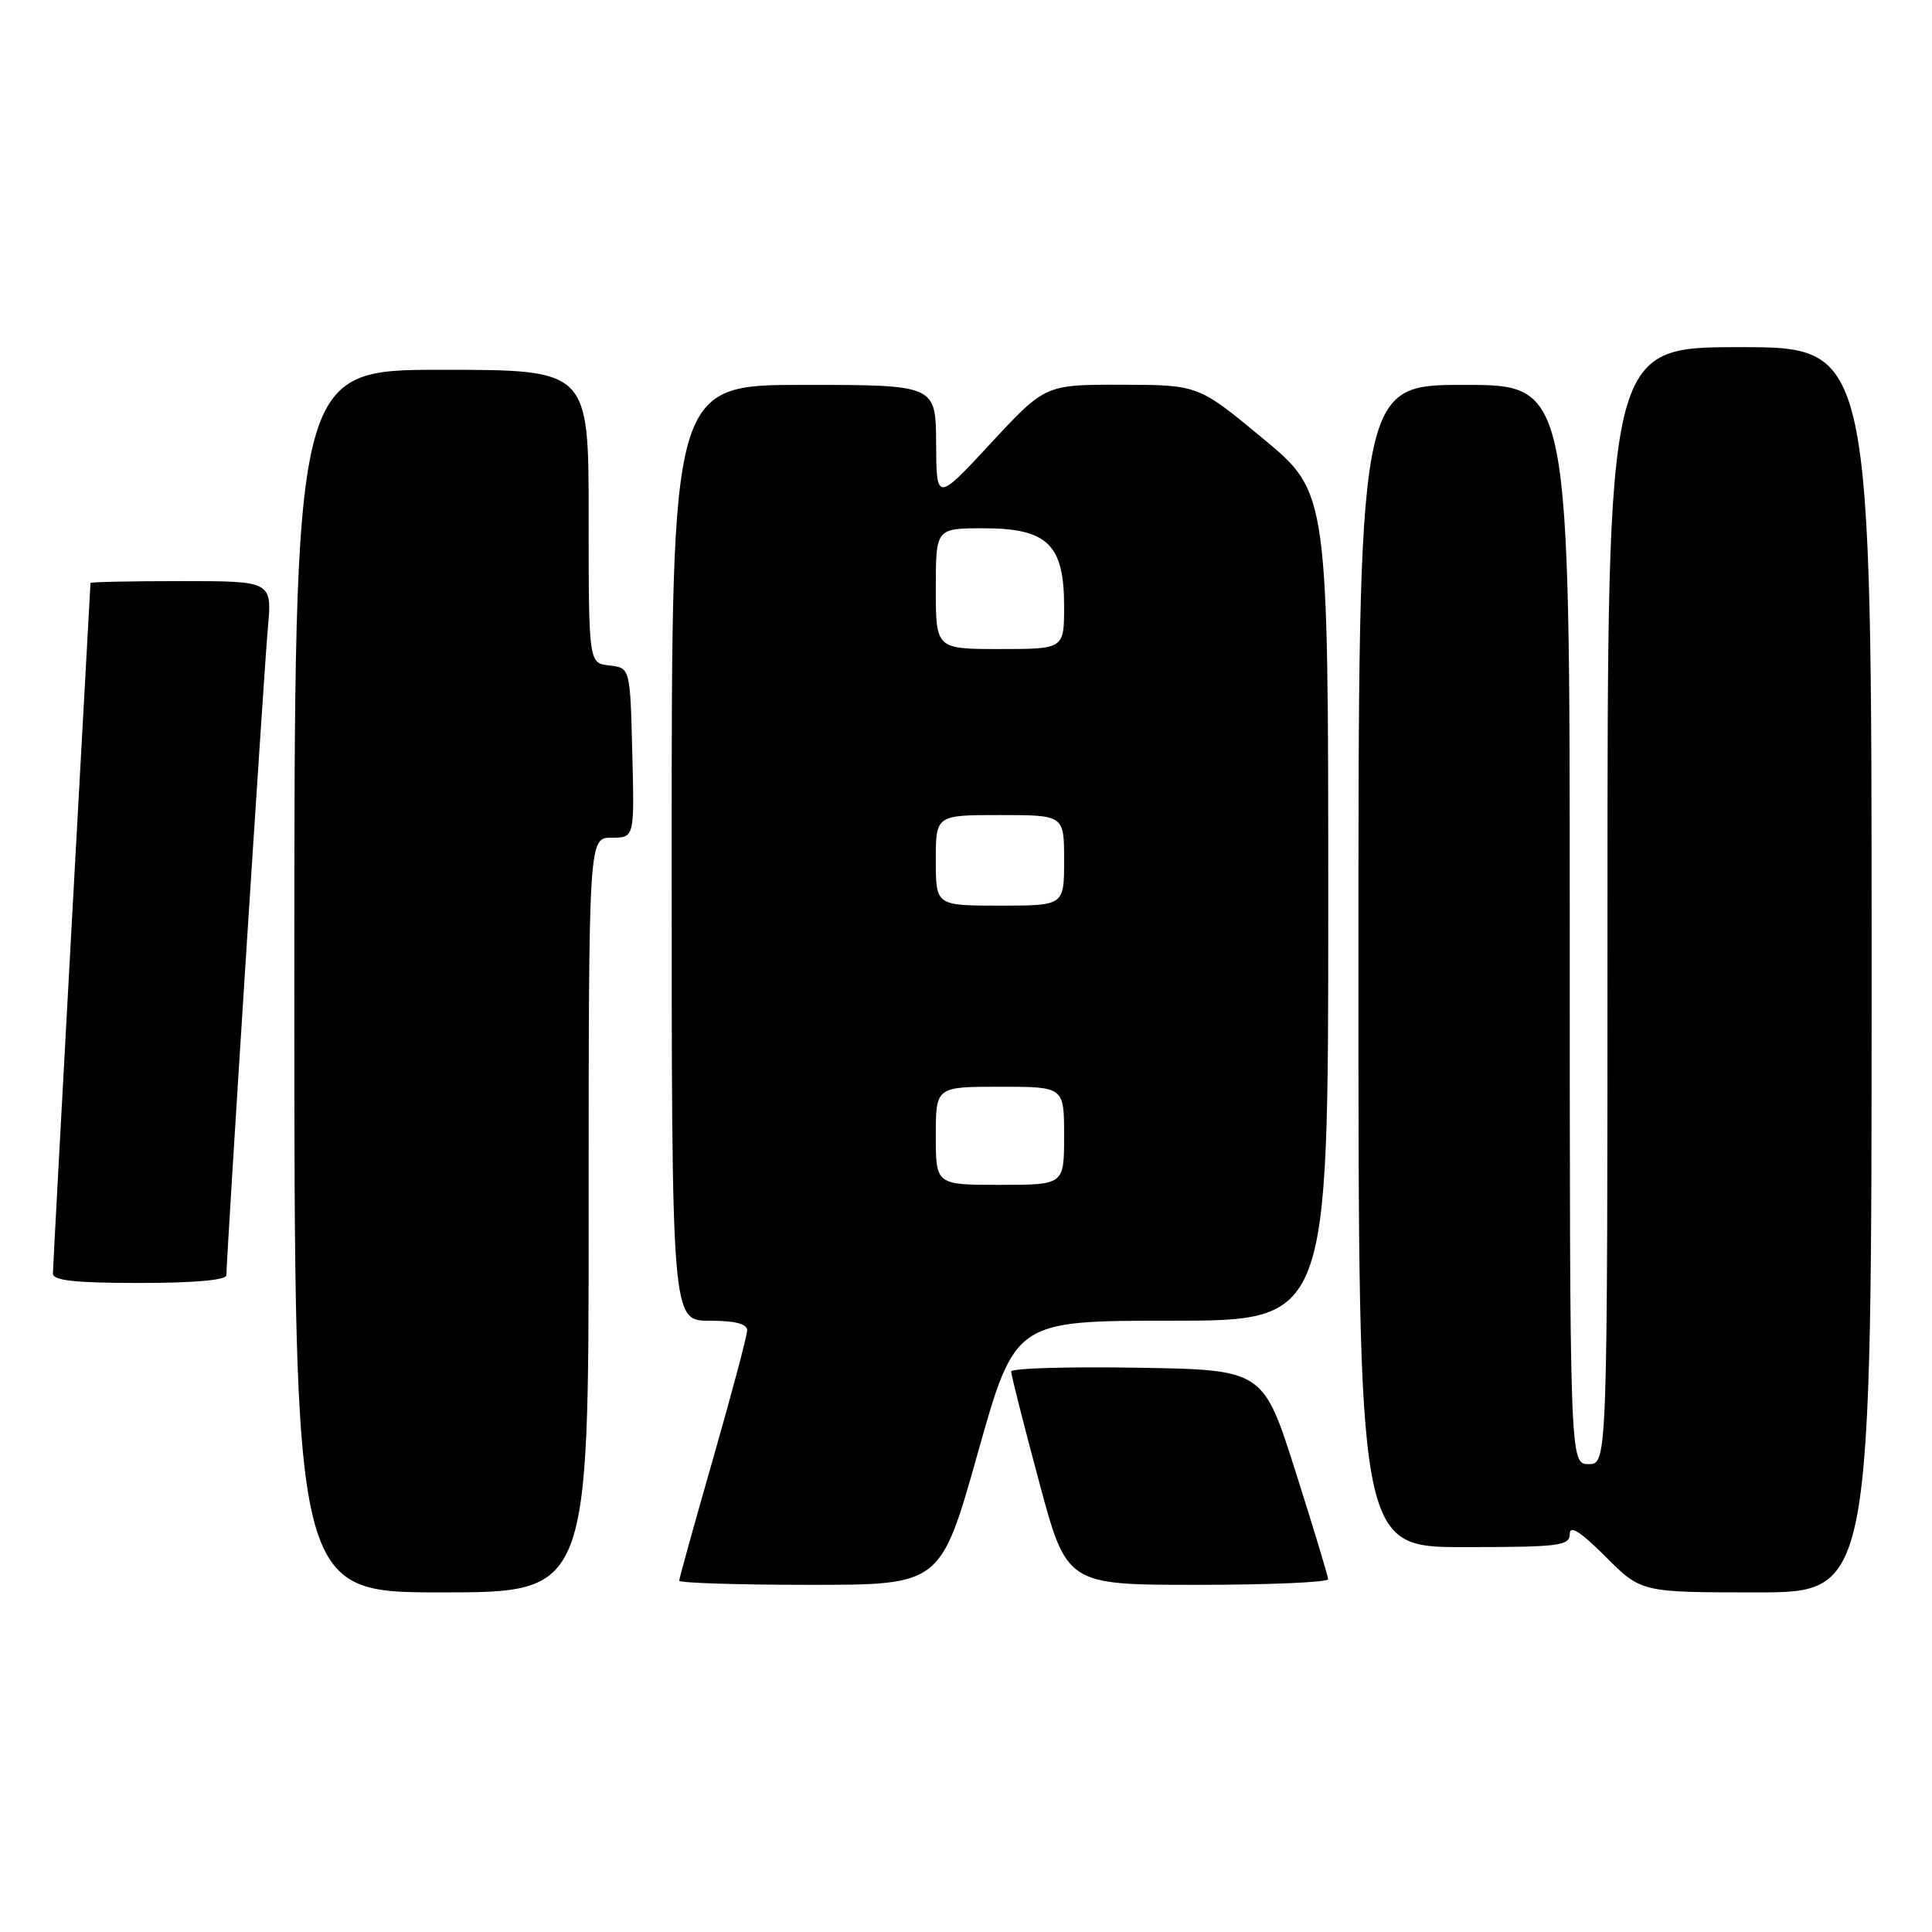 <?xml version="1.0" encoding="UTF-8" standalone="no"?>
<!DOCTYPE svg PUBLIC "-//W3C//DTD SVG 1.1//EN" "http://www.w3.org/Graphics/SVG/1.1/DTD/svg11.dtd" >
<svg xmlns="http://www.w3.org/2000/svg" xmlns:xlink="http://www.w3.org/1999/xlink" version="1.1" viewBox="0 0 256 256">
 <g >
 <path fill="currentColor"
d=" M 78.00 161.00 C 78.00 111.00 78.00 111.00 81.03 111.00 C 84.07 111.00 84.07 111.00 83.78 99.75 C 83.50 88.50 83.50 88.50 80.75 88.18 C 78.00 87.87 78.00 87.87 78.00 68.43 C 78.00 49.00 78.00 49.00 58.50 49.00 C 39.00 49.00 39.00 49.00 39.00 130.00 C 39.00 211.00 39.00 211.00 58.50 211.00 C 78.00 211.00 78.00 211.00 78.00 161.00 Z  M 248.00 128.50 C 248.00 46.00 248.00 46.00 230.50 46.00 C 213.00 46.00 213.00 46.00 213.00 120.00 C 213.00 194.00 213.00 194.00 210.50 194.00 C 208.00 194.00 208.00 194.00 208.00 122.50 C 208.00 51.00 208.00 51.00 194.00 51.00 C 180.00 51.00 180.00 51.00 180.00 128.00 C 180.00 205.00 180.00 205.00 194.00 205.00 C 206.63 205.00 208.00 204.83 208.00 203.26 C 208.00 202.04 209.39 202.92 212.74 206.26 C 217.47 211.00 217.47 211.00 232.74 211.00 C 248.00 211.00 248.00 211.00 248.00 128.50 Z  M 129.57 192.50 C 134.50 175.00 134.50 175.00 155.25 175.00 C 176.00 175.00 176.00 175.00 176.00 120.14 C 176.00 65.28 176.00 65.28 167.39 58.14 C 158.78 51.00 158.78 51.00 148.64 50.98 C 138.50 50.96 138.50 50.96 131.29 58.73 C 124.08 66.50 124.08 66.50 124.04 58.75 C 124.00 51.00 124.00 51.00 106.50 51.00 C 89.00 51.00 89.00 51.00 89.00 113.00 C 89.00 175.00 89.00 175.00 94.00 175.00 C 97.39 175.00 99.00 175.41 99.00 176.27 C 99.00 176.98 96.97 184.60 94.50 193.23 C 92.03 201.85 90.00 209.15 90.00 209.45 C 90.00 209.75 97.80 210.00 107.32 210.00 C 124.65 210.00 124.65 210.00 129.57 192.50 Z  M 175.98 209.25 C 175.97 208.84 174.03 202.43 171.67 195.00 C 167.38 181.50 167.38 181.50 150.69 181.23 C 141.51 181.08 133.99 181.30 133.98 181.73 C 133.98 182.15 135.63 188.69 137.66 196.25 C 141.34 210.00 141.34 210.00 158.67 210.00 C 168.20 210.00 175.99 209.66 175.98 209.25 Z  M 30.00 168.97 C 30.00 166.64 34.97 89.03 35.49 83.25 C 36.06 77.00 36.06 77.00 24.03 77.00 C 17.41 77.00 12.00 77.11 11.99 77.25 C 11.98 77.39 10.86 97.75 9.50 122.50 C 8.14 147.25 7.02 168.06 7.01 168.75 C 7.00 169.68 9.96 170.00 18.50 170.00 C 25.75 170.00 30.00 169.62 30.00 168.97 Z  M 124.00 150.50 C 124.00 144.00 124.00 144.00 132.50 144.00 C 141.00 144.00 141.00 144.00 141.00 150.50 C 141.00 157.00 141.00 157.00 132.50 157.00 C 124.00 157.00 124.00 157.00 124.00 150.50 Z  M 124.00 114.00 C 124.00 108.00 124.00 108.00 132.50 108.00 C 141.00 108.00 141.00 108.00 141.00 114.00 C 141.00 120.00 141.00 120.00 132.50 120.00 C 124.00 120.00 124.00 120.00 124.00 114.00 Z  M 124.00 78.00 C 124.00 70.00 124.00 70.00 130.33 70.00 C 138.79 70.00 141.00 72.14 141.00 80.31 C 141.00 86.00 141.00 86.00 132.50 86.00 C 124.00 86.00 124.00 86.00 124.00 78.00 Z "/>
</g>
</svg>